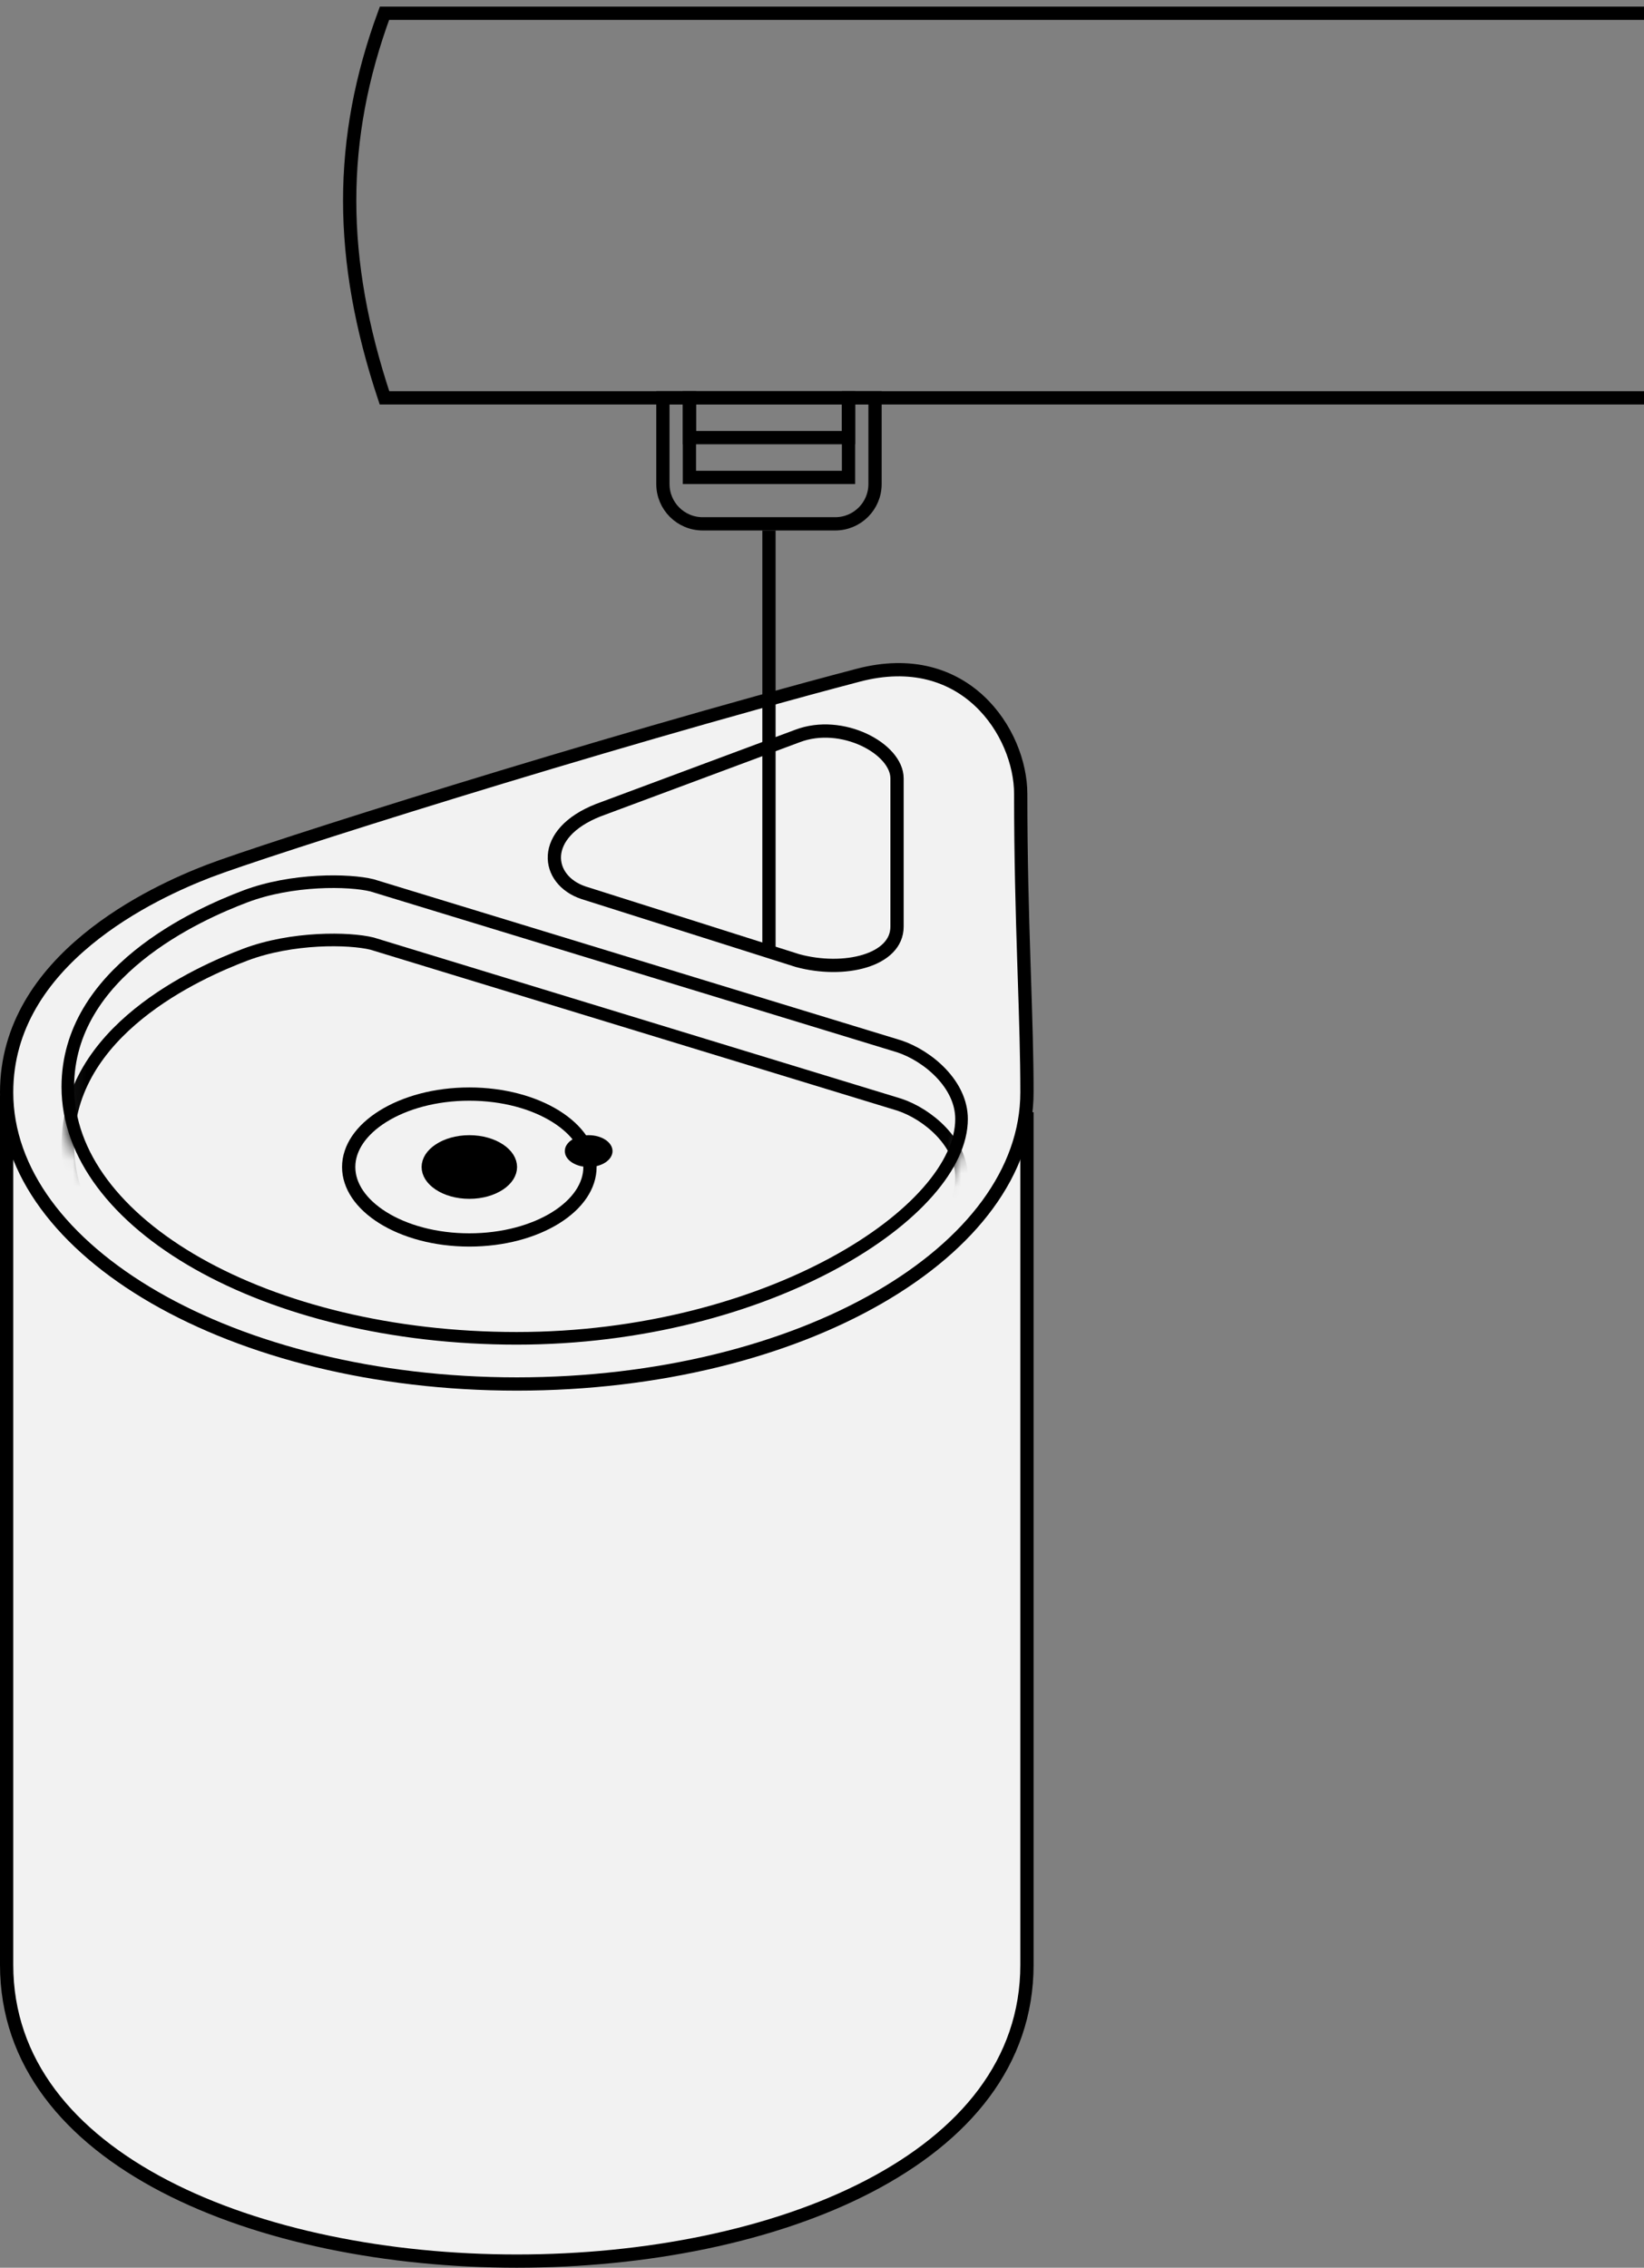 <svg width="124" height="171" viewBox="0 0 124 171" fill="none" xmlns="http://www.w3.org/2000/svg">
<rect x="0" y="0" width="124" height="171" fill="#808080" stroke="none"/>
<path d="M0.5 83.098L77.459 84.358V148.162C77.459 155.52 72.762 161.09 65.547 164.847C58.33 168.606 48.67 170.5 38.98 170.5C29.29 170.5 19.63 168.606 12.412 164.847C5.197 161.09 0.5 155.52 0.5 148.162V83.098Z" fill="#F2F2F2" stroke="black"/>
<path d="M77.459 82.367C77.459 88.325 73.271 93.813 66.293 97.841C59.327 101.86 49.672 104.362 38.98 104.362C28.287 104.362 18.632 101.86 11.667 97.841C4.688 93.813 0.5 88.325 0.5 82.367C0.5 77.365 3.25 73.6 6.565 70.865C9.882 68.127 13.714 66.467 15.74 65.687C19.804 64.122 44.865 56.14 64.727 50.917C68.77 49.853 71.815 50.943 73.858 52.847C75.924 54.771 76.988 57.55 76.988 59.872C76.988 64.678 77.106 68.796 77.224 72.465C77.237 72.886 77.251 73.301 77.264 73.711C77.367 76.872 77.459 79.698 77.459 82.367Z" fill="#F2F2F2" stroke="black"/>
<path d="M72.525 84.379C72.525 86.081 71.66 87.967 69.992 89.864C68.33 91.755 65.903 93.617 62.87 95.259C56.805 98.543 48.376 100.918 38.972 100.918C29.558 100.918 21.059 98.757 14.93 95.287C8.786 91.81 5.115 87.079 5.115 81.959C5.115 77.66 7.524 74.419 10.441 72.058C13.358 69.697 16.729 68.264 18.513 67.591C20.256 66.932 22.21 66.614 23.959 66.517C25.705 66.421 27.208 66.549 28.059 66.76L67.842 78.907C68.907 79.264 70.091 79.98 71.002 80.946C71.915 81.912 72.525 83.092 72.525 84.379Z" fill="#F2F2F2" stroke="black" stroke-width="0.951"/>
<mask id="mask0" mask-type="alpha" maskUnits="userSpaceOnUse" x="4" y="66" width="69" height="36">
<path d="M72.525 84.379C72.525 86.081 71.66 87.967 69.992 89.864C68.33 91.755 65.903 93.617 62.87 95.259C56.805 98.543 48.376 100.918 38.972 100.918C29.558 100.918 21.059 98.757 14.93 95.287C8.786 91.81 5.115 87.079 5.115 81.959C5.115 77.66 7.524 74.419 10.441 72.058C13.358 69.697 16.729 68.264 18.513 67.591C20.256 66.932 22.21 66.614 23.959 66.517C25.705 66.421 27.208 66.549 28.059 66.76L67.842 78.907C68.907 79.264 70.091 79.98 71.002 80.946C71.915 81.912 72.525 83.092 72.525 84.379Z" fill="#F2F2F2" stroke="black" stroke-width="0.951"/>
</mask>
<g mask="url(#mask0)">
<path d="M72.525 88.773C72.525 90.474 71.66 92.361 69.992 94.257C68.33 96.149 65.903 98.011 62.87 99.653C56.805 102.937 48.376 105.311 38.972 105.311C29.558 105.311 21.059 103.15 14.93 99.681C8.786 96.203 5.115 91.473 5.115 86.353C5.115 82.053 7.525 78.812 10.441 76.452C13.358 74.091 16.729 72.658 18.513 71.984C20.256 71.326 22.21 71.007 23.959 70.911C25.705 70.815 27.208 70.943 28.059 71.153L67.842 83.301C68.908 83.657 70.091 84.374 71.002 85.339C71.915 86.305 72.525 87.486 72.525 88.773Z" stroke="black" stroke-width="0.951"/>
</g>
<path d="M60.15 55.499C63.505 54.221 67.659 56.457 67.659 58.694V69.876C67.659 72.433 63.665 73.391 60.15 72.433L44.015 67.32C41.139 66.362 40.66 62.847 45.133 61.09L60.15 55.499Z" fill="#F2F2F2" stroke="black"/>
<path d="M44.5 88C44.5 89.422 43.576 90.785 41.923 91.819C40.277 92.847 37.972 93.5 35.4 93.5C32.828 93.5 30.523 92.847 28.877 91.819C27.224 90.785 26.3 89.422 26.3 88C26.3 86.578 27.224 85.215 28.877 84.181C30.523 83.153 32.828 82.5 35.4 82.5C37.972 82.5 40.277 83.153 41.923 84.181C43.576 85.215 44.5 86.578 44.5 88Z" stroke="black"/>
<path d="M38.5 88C38.5 88.444 38.23 88.906 37.668 89.281C37.11 89.653 36.309 89.9 35.4 89.9C34.491 89.9 33.69 89.653 33.132 89.281C32.57 88.906 32.3 88.444 32.3 88C32.3 87.556 32.57 87.094 33.132 86.719C33.69 86.347 34.491 86.1 35.4 86.1C36.309 86.1 37.11 86.347 37.668 86.719C38.23 87.094 38.5 87.556 38.5 88Z" fill="black" stroke="black"/>
<path d="M45.7 86.8C45.7 86.912 45.632 87.075 45.395 87.233C45.163 87.388 44.812 87.5 44.4 87.5C43.988 87.5 43.638 87.388 43.405 87.233C43.168 87.075 43.1 86.912 43.1 86.8C43.1 86.688 43.168 86.525 43.405 86.368C43.638 86.212 43.988 86.1 44.4 86.1C44.812 86.1 45.163 86.212 45.395 86.368C45.632 86.525 45.7 86.688 45.7 86.8Z" fill="black" stroke="black"/>
<path d="M124 1H29C25.5 10.5 25.5 19.5 29 30H124" stroke="black"/>
<path d="M58 72L58 40" stroke="black"/>
<rect x="52" y="30" width="12" height="3" stroke="black"/>
<path d="M50 36.5V30H52V36H64V30H66V36.5C66 38.157 64.657 39.5 63 39.5H53C51.343 39.5 50 38.157 50 36.5Z" stroke="black"/>
</svg>
